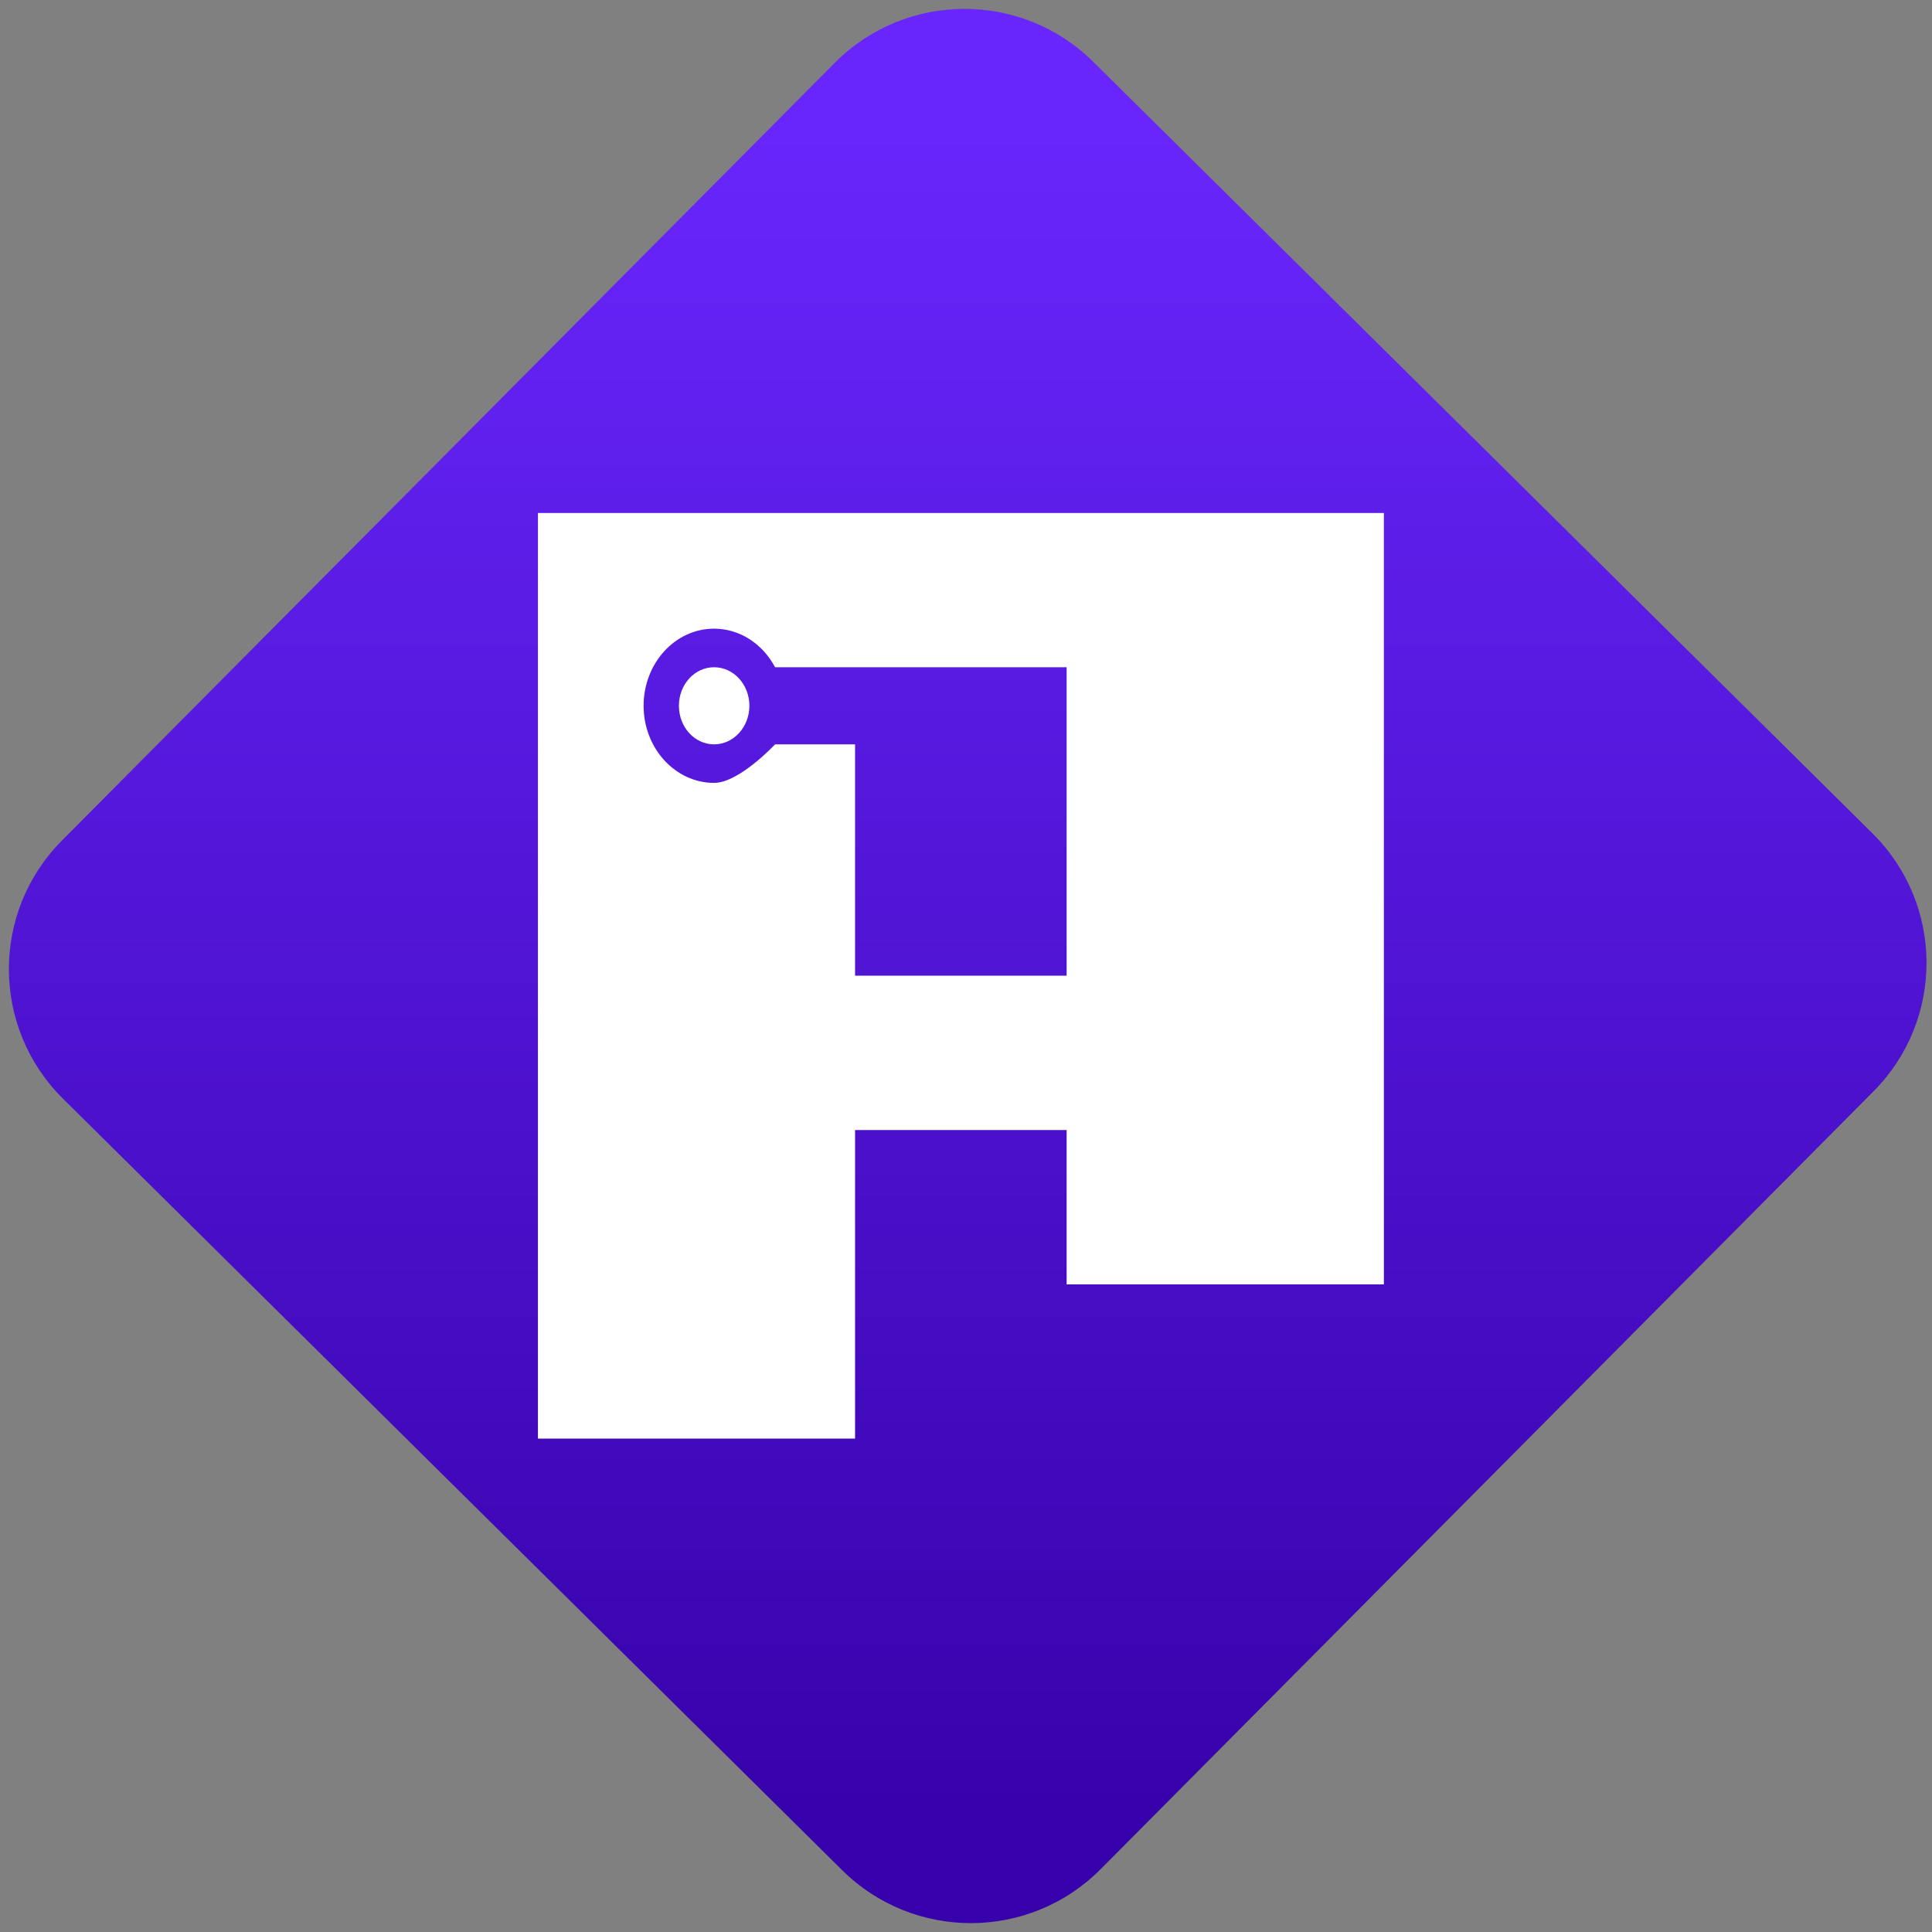 <svg width="64" height="64" viewBox="0 0 64 64" version="1.1"><rect x="0" y="0" width="64" height="64" fill="#808080" stroke="none"/><defs><linearGradient id="linear-pattern-0" gradientUnits="userSpaceOnUse" x1="0" y1="0" x2="0" y2="1" gradientTransform="matrix(60, 0, 0, 56, 0, 4)"><stop offset="0" stop-color="#6926fc" stop-opacity="1"/><stop offset="1" stop-color="#3702ab" stop-opacity="1"/></linearGradient></defs><path fill="url(#linear-pattern-0)" fill-opacity="1" d="M 36.219 2.051 L 62.027 27.605 C 64.402 29.957 64.418 33.785 62.059 36.156 L 36.461 61.918 C 34.105 64.289 30.27 64.305 27.895 61.949 L 2.086 36.395 C -0.289 34.043 -0.305 30.215 2.051 27.844 L 27.652 2.082 C 30.008 -0.289 33.844 -0.305 36.219 2.051 Z M 36.219 2.051 " /><g transform="matrix(1.008,0,0,1.003,16.221,16.077)"><path fill-rule="nonzero" fill="rgb(100%, 100%, 100%)" fill-opacity="1" d="M 1.586 0.914 L 1.586 31.484 L 12.008 31.484 L 12.008 21.293 L 18.961 21.293 L 18.961 26.391 L 29.387 26.391 L 29.387 0.914 Z M 7.375 4.734 C 8.203 4.734 8.961 5.219 9.379 6.008 L 18.961 6.008 L 18.961 16.195 L 12.008 16.195 L 12.008 8.555 L 9.379 8.555 C 9.379 8.555 8.199 9.828 7.375 9.828 C 6.102 9.828 5.059 8.688 5.059 7.281 C 5.059 5.875 6.094 4.734 7.375 4.734 Z M 7.375 6.008 C 6.734 6.008 6.219 6.578 6.219 7.281 C 6.219 7.984 6.734 8.555 7.375 8.555 C 8.016 8.555 8.535 7.984 8.535 7.281 C 8.535 6.578 8.016 6.008 7.375 6.008 Z M 7.375 6.008 "/></g></svg>
